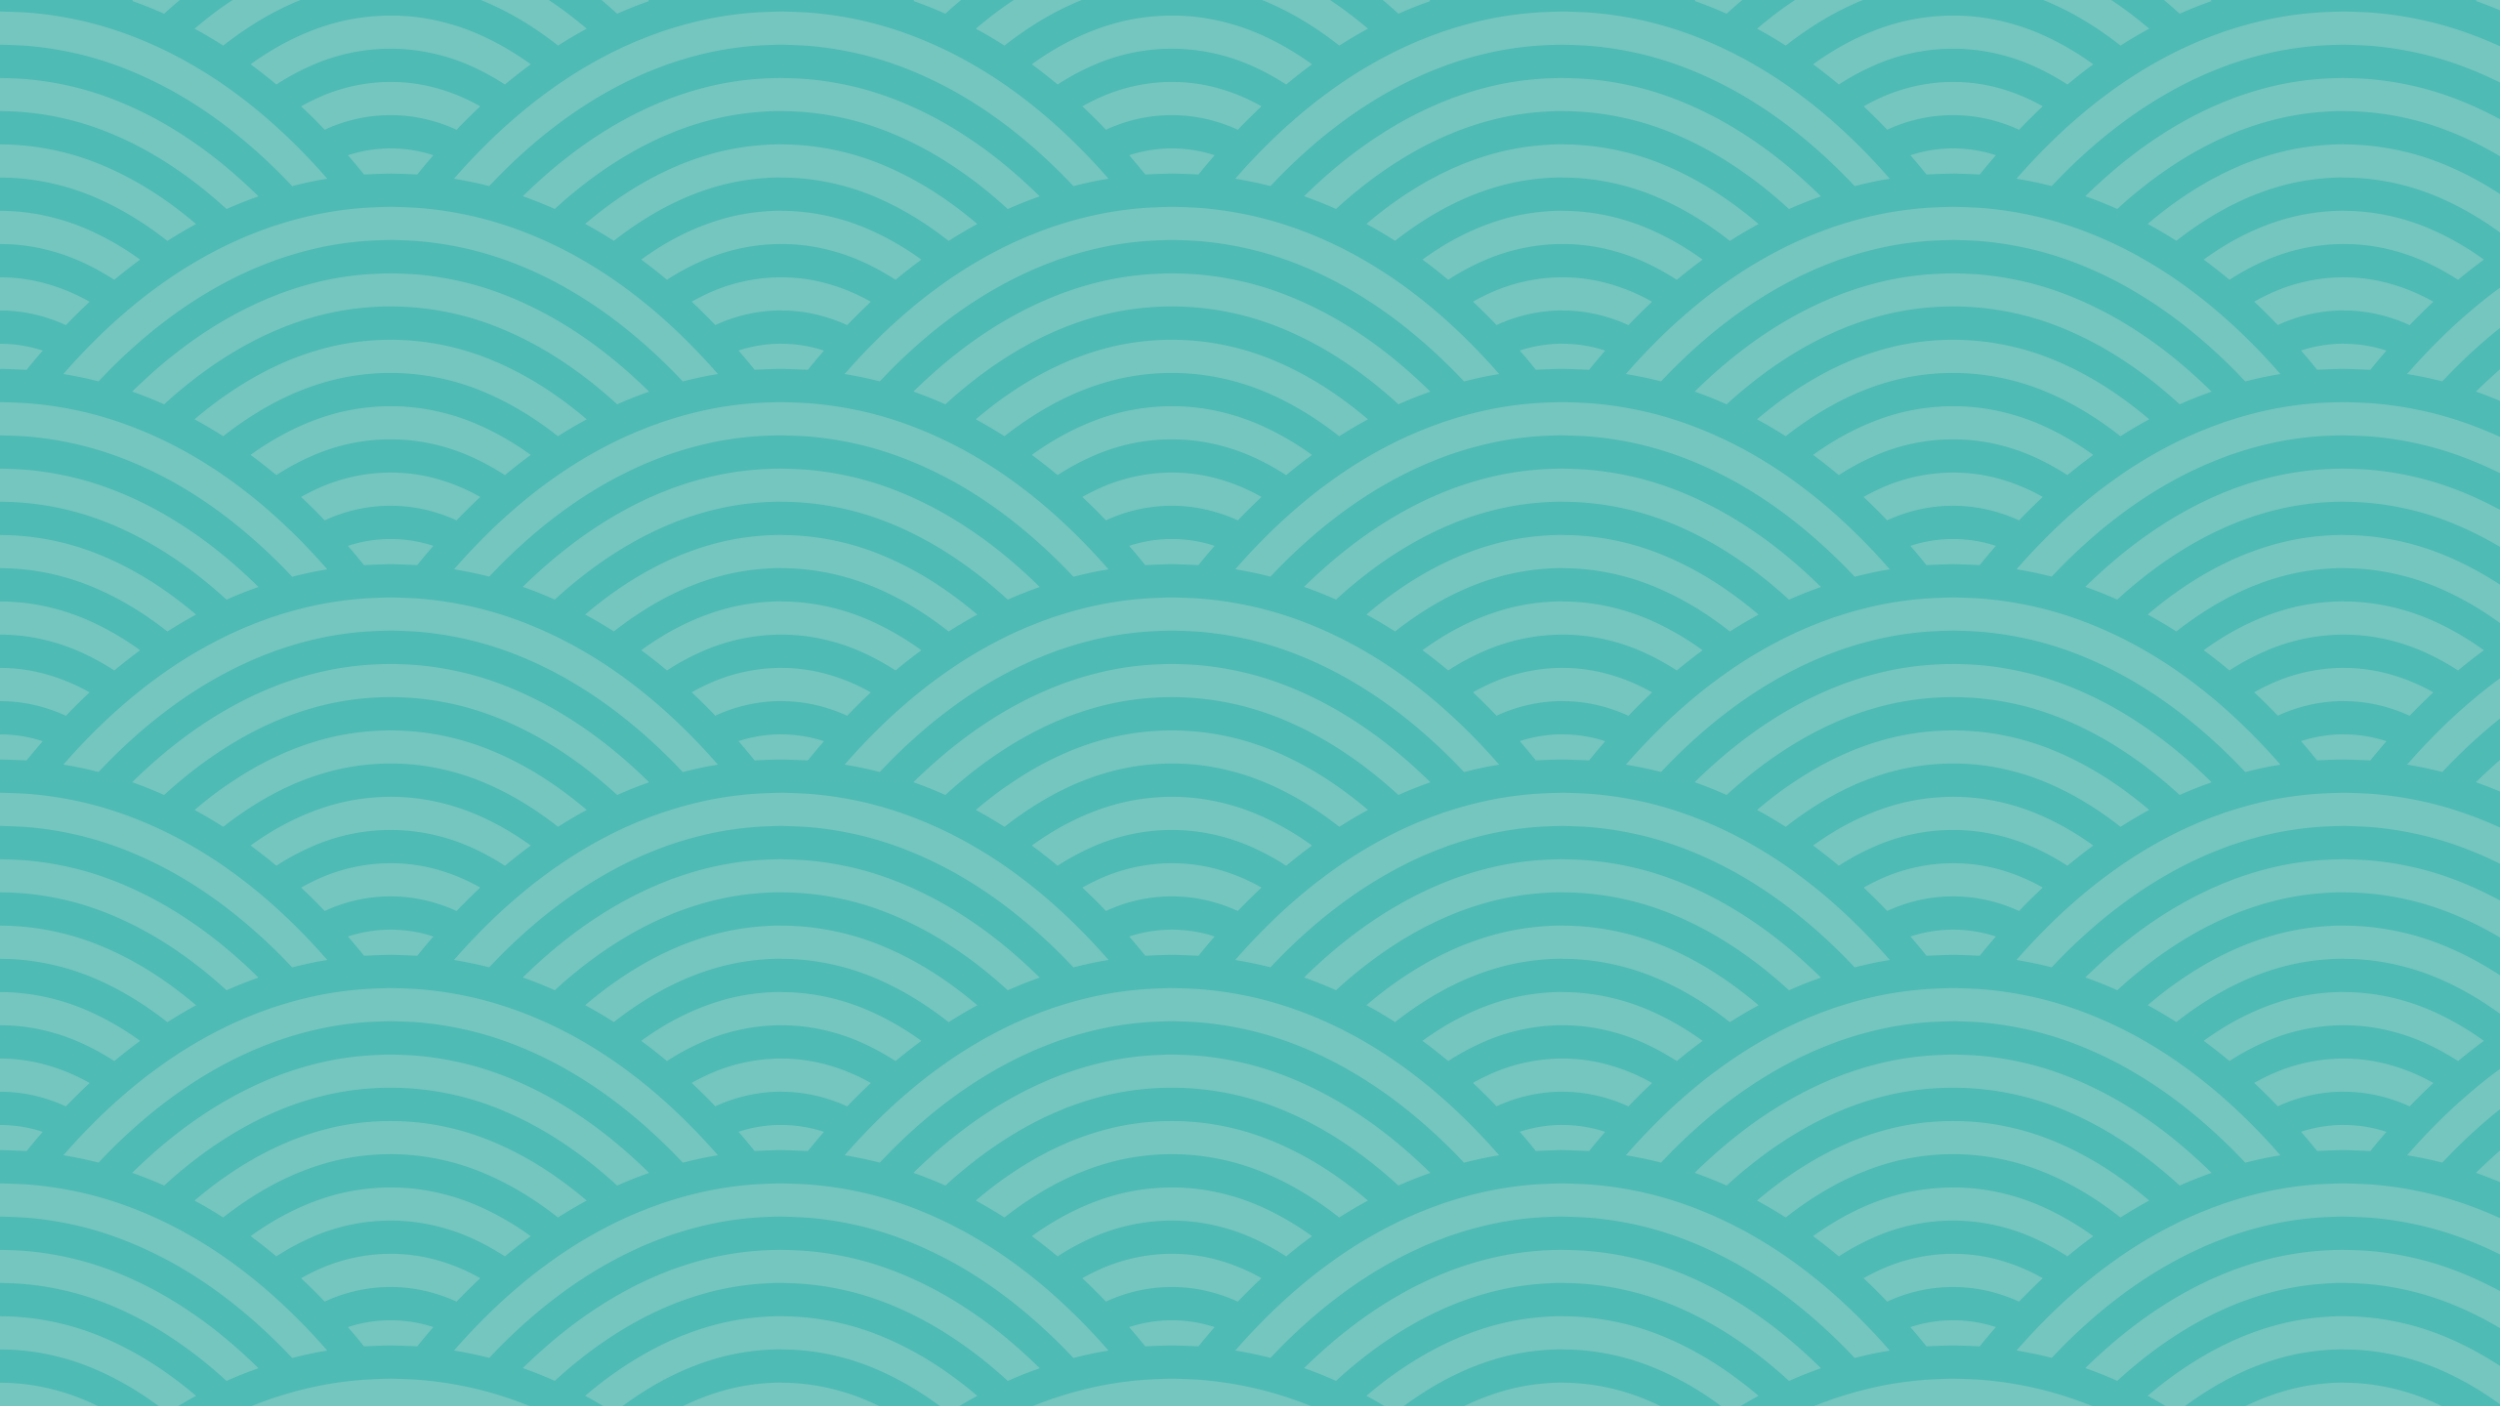 <svg xmlns="http://www.w3.org/2000/svg" xmlns:xlink="http://www.w3.org/1999/xlink" width="903.11mm" height="508mm" viewBox="0 0 2560 1440"><defs><pattern id="a" width="800" height="800" patternUnits="userSpaceOnUse" viewBox="0 0 800 800"><rect width="800" height="800" style="fill:none"/><rect width="800" height="800" style="fill:#76c6c0"/><path d="M483.14,162.86q-9.27,9.79-18.31,20.17,5.6.91,11.17,2,12.57,2.36,24.93,5.54c10.11-10.68,20.37-21,30.91-30.57,11.95-10.88,24.09-21.27,36.62-30.66a450.18,450.18,0,0,1,38.32-26.38A431.52,431.52,0,0,1,647,81.06l10.35-4.75c3.48-1.51,7-2.92,10.49-4.38s7.08-2.73,10.62-4.11c1.78-.66,3.53-1.38,5.33-2l5.4-1.79A364.27,364.27,0,0,1,733.23,52.3a339.47,339.47,0,0,1,45.47-5.78c7.09-.33,14.19-.66,21.3-.72v34c-6.82.07-13.65.37-20.45.72a312,312,0,0,0-43.65,5.8A334.75,334.75,0,0,0,693.67,98.1l-5.17,1.79c-1.72.6-3.4,1.32-5.1,2-3.39,1.38-6.83,2.61-10.16,4.11s-6.71,2.86-10,4.36l-9.9,4.74A411.92,411.92,0,0,0,615,136.81a440.9,440.9,0,0,0-36.47,26c-11.9,9.25-23.43,19.42-34.77,30q-4.26,4-8.47,8.13,16.63,5.87,32.81,13.08c6.72-6.17,13.52-12.14,20.49-17.75a430,430,0,0,1,34.6-25.67,395.05,395.05,0,0,1,36.49-21.57l9.43-4.72c3.18-1.5,6.39-2.9,9.58-4.36s6.47-2.72,9.69-4.1c1.63-.66,3.24-1.38,4.88-2l4.94-1.79a310,310,0,0,1,40.4-11.79,286.84,286.84,0,0,1,41.82-5.82q9.78-.72,19.6-.72v34q-9.39,0-18.75.72a262.62,262.62,0,0,0-40,5.84,284.75,284.75,0,0,0-38.57,11.81c-3.15,1.18-6.29,2.38-9.36,3.77s-6.21,2.6-9.23,4.09-6.1,2.86-9.12,4.36l-9,4.7a376.14,376.14,0,0,0-34.64,21.42c-11.06,7.59-21.72,16-32.19,24.85,5.37,2.92,10.73,5.89,16,9.07q6.75,4,13.43,8.24c3.61-2.84,7.25-5.63,11-8.3a359.58,359.58,0,0,1,32.79-21.26l8.51-4.69c2.87-1.49,5.77-2.89,8.66-4.34s5.85-2.72,8.77-4.09,5.91-2.59,8.9-3.77a261.67,261.67,0,0,1,36.74-11.84,240.85,240.85,0,0,1,38.15-5.85q8.94-.72,17.91-.72v34c-5.69,0-11.39.24-17.06.72a219.18,219.18,0,0,0-36.33,5.87,238.67,238.67,0,0,0-34.9,11.86,267.7,267.7,0,0,0-33,16.86Q667.37,258,656.53,265.8l1.61,1.19c8.38,6.18,16.65,12.73,24.84,19.56.69-.45,1.38-.93,2.08-1.37a249.4,249.4,0,0,1,31.16-16.84A200.82,200.82,0,0,1,800,249.9v34a180.62,180.62,0,0,0-79.27,18.48c-4.22,2-8.38,4.22-12.49,6.51q12.27,11.49,24.23,24a161.71,161.71,0,0,1,67.53-15v34a142.52,142.52,0,0,0-43.82,7q8.36,9.65,16.53,19.77l4.3-.2c7.65-.29,15.32-.66,23-.73v34c-7.39.07-14.78.42-22.15.73a367.11,367.11,0,0,0-47.3,5.76A391.71,391.71,0,0,0,684.65,430L679,431.79c-1.87.6-3.71,1.32-5.56,2-3.69,1.38-7.44,2.62-11.07,4.12s-7.33,2.87-11,4.38L640.62,447a451.21,451.21,0,0,0-42,22,465.27,465.27,0,0,0-40.18,26.74c-13.14,9.54-25.9,20.15-38.46,31.27s-24.78,23.21-36.8,35.78q-9.27,9.79-18.31,20.17,5.6.91,11.17,2,12.57,2.36,24.93,5.54c10.11-10.68,20.37-21,30.91-30.57,11.95-10.88,24.09-21.27,36.62-30.66a450.18,450.18,0,0,1,38.32-26.38A431.52,431.52,0,0,1,647,481.06l10.35-4.75c3.48-1.51,7-2.92,10.49-4.38s7.08-2.73,10.62-4.11c1.78-.66,3.53-1.38,5.33-2l5.4-1.79a364.27,364.27,0,0,1,44.07-11.75,339.47,339.47,0,0,1,45.47-5.78c7.09-.33,14.19-.66,21.3-.72v34c-6.82.07-13.65.37-20.45.72a312,312,0,0,0-43.65,5.8,334.75,334.75,0,0,0-42.23,11.77l-5.17,1.79c-1.72.6-3.4,1.32-5.1,2-3.39,1.38-6.83,2.61-10.16,4.11s-6.71,2.86-10,4.36l-9.9,4.74A411.92,411.92,0,0,0,615,536.81a440.9,440.9,0,0,0-36.47,26c-11.9,9.25-23.43,19.42-34.77,30q-4.26,4-8.47,8.13,16.63,5.87,32.81,13.08c6.72-6.17,13.52-12.14,20.49-17.75a430,430,0,0,1,34.6-25.67,395.05,395.05,0,0,1,36.49-21.57l9.43-4.72c3.18-1.5,6.39-2.9,9.58-4.36s6.47-2.73,9.69-4.1c1.63-.66,3.24-1.38,4.88-2l4.94-1.79a310,310,0,0,1,40.4-11.79,286.84,286.84,0,0,1,41.82-5.82q9.78-.72,19.6-.72v34q-9.39,0-18.75.72a262.62,262.62,0,0,0-40,5.84,284.75,284.75,0,0,0-38.57,11.81c-3.15,1.18-6.29,2.38-9.36,3.77s-6.21,2.6-9.23,4.09-6.1,2.86-9.12,4.36l-9,4.7a376.14,376.14,0,0,0-34.64,21.42c-11.06,7.59-21.72,16-32.19,24.85,5.37,2.92,10.73,5.89,16,9.07q6.75,4,13.43,8.24c3.61-2.84,7.25-5.63,11-8.3a359.58,359.58,0,0,1,32.79-21.26l8.51-4.69c2.87-1.49,5.77-2.89,8.66-4.34s5.85-2.72,8.77-4.09,5.91-2.59,8.9-3.77a261.67,261.67,0,0,1,36.74-11.84,240.85,240.85,0,0,1,38.15-5.85q8.94-.72,17.91-.72v34c-5.69,0-11.39.24-17.06.72a219.18,219.18,0,0,0-36.33,5.87,238.67,238.67,0,0,0-34.9,11.86,267.7,267.7,0,0,0-33,16.86Q667.37,658,656.53,665.8l1.61,1.19c8.38,6.18,16.65,12.73,24.84,19.56.69-.45,1.38-.93,2.08-1.37a249.4,249.4,0,0,1,31.16-16.84A200.82,200.82,0,0,1,800,649.9v34a180.62,180.62,0,0,0-79.27,18.48c-4.22,2-8.38,4.22-12.49,6.51q12.27,11.49,24.23,24a161.71,161.71,0,0,1,67.53-15v34a142.52,142.52,0,0,0-43.82,7q8.36,9.65,16.53,19.77l4.3-.2c7.65-.29,15.32-.66,23-.73V800H663.67q-17.88-17.5-36.57-32.71A444.58,444.58,0,0,0,589.87,740c-6.32-4.22-12.78-8.12-19.24-12l-9.8-5.51c-3.28-1.81-6.61-3.47-9.92-5.21-26.58-13.5-54.45-24-83.38-30.12a319.34,319.34,0,0,0-43.8-6.4q-11-.63-22.1-.91c-7.37,0-14.74.36-22.08.74a312,312,0,0,0-43.65,5.8,334.75,334.75,0,0,0-42.23,11.77l-5.17,1.79c-1.72.6-3.4,1.32-5.1,2-3.39,1.38-6.83,2.61-10.16,4.11s-6.71,2.86-10,4.36l-9.9,4.74A411.92,411.92,0,0,0,215,736.81a440.9,440.9,0,0,0-36.47,26c-11.9,9.25-23.43,19.42-34.77,30-2.49,2.33-5,4.71-7.41,7.12H0V777.77l1.83,0q12.42.36,24.85.93l.59,0q2.61-3.27,5.25-6.47Q38.11,765.49,43.8,759a138.53,138.53,0,0,0-43.8-7v-34a156.42,156.42,0,0,1,47.77,7.39,164,164,0,0,1,19.75,7.59l1.89-2c7.38-7.55,14.82-14.92,22.36-22a196.62,196.62,0,0,0-41.18-17.59A175.18,175.18,0,0,0,0,683.91v-34a195.54,195.54,0,0,1,53.42,7.35c22.35,6.13,43.64,16.45,63.63,29.3q13.07-10.87,26.5-20.72c-6.16-4.44-12.42-8.67-18.83-12.58-21.56-13.24-44.47-23.8-68.48-30A220.06,220.06,0,0,0,0,615.85v-34a243.19,243.19,0,0,1,59.06,7.35c25.24,6.21,49.39,16.74,72.21,30,2.83,1.72,5.7,3.36,8.51,5.14l8.38,5.4c5.51,3.79,11,7.58,16.39,11.67,2.3,1.73,4.58,3.5,6.85,5.27q14.5-9.24,29.43-17.35Q187.21,617.79,173,607.62c-5.69-4.14-11.51-8-17.34-11.78l-8.85-5.45c-3-1.78-6-3.43-9-5.16-24.08-13.37-49.47-23.88-75.94-30.07A267.07,267.07,0,0,0,0,547.83v-34a292.24,292.24,0,0,1,64.71,7.31c27.69,6.17,54.32,16.66,79.65,30.1,3.15,1.73,6.33,3.38,9.45,5.18l9.33,5.48c6.14,3.85,12.29,7.71,18.29,11.9a430.59,430.59,0,0,1,35.32,26.94c5.12,4.3,10.19,8.77,15.21,13.35q16.13-7.19,32.78-13Q246.35,583,227.1,567.29A444.58,444.58,0,0,0,189.87,540c-6.32-4.22-12.78-8.12-19.24-12l-9.8-5.51c-3.28-1.81-6.61-3.47-9.92-5.21-26.58-13.5-54.45-24-83.38-30.12a319.34,319.34,0,0,0-43.8-6.4q-11-.63-22.1-.91l-1.63,0v-34c.56,0,1.13,0,1.7,0q11.51.32,23,.92a345.84,345.84,0,0,1,45.64,6.38c30.16,6.13,59.27,16.57,87.11,30.14,3.46,1.75,6.95,3.42,10.39,5.23L178.13,494c6.77,3.93,13.54,7.86,20.18,12.13a459.66,459.66,0,0,1,39.14,27.74,561.68,561.68,0,0,1,61.72,56.76c9.47-2.44,19-4.6,28.7-6.38l7.33-1.2q-5-5.73-10.06-11.3c-24.75-27.06-50.51-50.93-77.35-71.32a469.83,469.83,0,0,0-41-28.13c-7-4.32-14.05-8.29-21.13-12.24l-10.75-5.59c-3.6-1.83-7.25-3.51-10.86-5.26-29.1-13.63-59.45-24.05-90.83-30.16a374.15,374.15,0,0,0-47.48-6.36q-12-.6-23.94-.92l-1.76,0v-34l1.83,0q12.42.36,24.85.93l.59,0q2.61-3.27,5.25-6.47Q38.11,365.49,43.8,359a138.53,138.53,0,0,0-43.8-7v-34a156.42,156.42,0,0,1,47.77,7.39,164,164,0,0,1,19.75,7.59l1.89-2c7.38-7.55,14.82-14.92,22.36-22a196.62,196.62,0,0,0-41.18-17.59A175.18,175.18,0,0,0,0,283.91v-34a195.54,195.54,0,0,1,53.42,7.35c22.35,6.13,43.64,16.45,63.63,29.3q13.07-10.87,26.5-20.72c-6.16-4.44-12.42-8.67-18.83-12.58-21.56-13.24-44.47-23.8-68.48-30A220.5,220.5,0,0,0,0,215.85v-34a243.19,243.19,0,0,1,59.06,7.35c25.24,6.21,49.39,16.74,72.21,30.05,2.83,1.72,5.7,3.36,8.51,5.14l8.38,5.4c5.51,3.79,11,7.58,16.39,11.67,2.3,1.73,4.58,3.5,6.85,5.27q14.5-9.24,29.43-17.35Q187.21,217.79,173,207.62c-5.69-4.14-11.51-8-17.34-11.78l-8.85-5.45c-3-1.78-6-3.43-9-5.16-24.08-13.37-49.47-23.88-75.94-30.07A267.07,267.07,0,0,0,0,147.83v-34a292.24,292.24,0,0,1,64.71,7.31c27.69,6.17,54.32,16.66,79.65,30.1,3.15,1.73,6.33,3.38,9.45,5.18l9.33,5.48c6.14,3.85,12.29,7.71,18.29,11.9a430.59,430.59,0,0,1,35.32,26.94c5.12,4.3,10.19,8.77,15.21,13.35q16.13-7.19,32.78-13Q246.35,183,227.1,167.29A444.58,444.58,0,0,0,189.87,140c-6.32-4.22-12.78-8.12-19.24-12l-9.8-5.51c-3.28-1.81-6.61-3.47-9.92-5.21-26.58-13.5-54.45-24-83.38-30.12a319.34,319.34,0,0,0-43.8-6.4q-11-.63-22.1-.91L0,79.81v-34c.56,0,1.13,0,1.7,0q11.51.31,23,.92a345.84,345.84,0,0,1,45.64,6.38c30.16,6.13,59.27,16.57,87.11,30.14,3.46,1.75,6.95,3.42,10.39,5.23L178.13,94c6.77,3.93,13.54,7.86,20.18,12.13a459.66,459.66,0,0,1,39.14,27.74,561.68,561.68,0,0,1,61.72,56.76c9.47-2.44,19-4.6,28.7-6.38l7.33-1.2q-5-5.73-10.06-11.3c-24.75-27.06-50.51-50.93-77.35-71.32a469.83,469.83,0,0,0-41-28.13c-7-4.32-14.05-8.29-21.13-12.24l-10.75-5.59c-3.6-1.83-7.25-3.51-10.86-5.26C134.91,35.57,104.56,25.15,73.18,19A374.15,374.15,0,0,0,25.7,12.68q-12-.6-23.94-.92L0,11.78V0H136.33l-1.06,1q16.64,5.87,32.81,13.08Q176,6.8,184.17,0h53.92c-2.25,1.49-4.49,3-6.72,4.54-11.06,7.59-21.72,16-32.19,24.85,5.37,2.92,10.73,5.89,16,9.07q6.75,4,13.43,8.24c3.61-2.84,7.25-5.63,10.95-8.3a359.58,359.58,0,0,1,32.79-21.26l8.51-4.69c2.87-1.49,5.77-2.89,8.66-4.34S295.38,5.39,298.3,4s5.91-2.59,8.9-3.77l.64-.25H492.29a301.85,301.85,0,0,1,39,19.24c2.83,1.72,5.7,3.36,8.51,5.13l8.38,5.41c5.51,3.79,11,7.58,16.39,11.67,2.3,1.73,4.58,3.5,6.85,5.27q14.51-9.24,29.43-17.35Q587.21,17.79,573,7.62C569.36,5,565.67,2.47,562,0h53.91l.88.73C621.87,5,626.94,9.5,632,14.08q16.13-7.19,32.78-13L663.67,0H800V11.78c-7.39.07-14.78.42-22.15.73a367.11,367.11,0,0,0-47.3,5.76A391.71,391.71,0,0,0,684.65,30L679,31.79c-1.87.6-3.71,1.32-5.56,2-3.69,1.38-7.44,2.62-11.07,4.12s-7.33,2.87-11,4.38L640.62,47a451.21,451.21,0,0,0-42,22A465.27,465.27,0,0,0,558.4,95.81c-13.14,9.54-25.9,20.15-38.46,31.27S495.16,150.29,483.14,162.86ZM283,86.55c.69-.45,1.38-.93,2.08-1.37a249.4,249.4,0,0,1,31.16-16.84,199.13,199.13,0,0,1,137.2-11.09c22.35,6.13,43.64,16.45,63.63,29.3q13.07-10.87,26.5-20.72c-6.16-4.44-12.42-8.67-18.83-12.58-21.56-13.24-44.47-23.8-68.48-30a216.66,216.66,0,0,0-73.3-6.65,219.18,219.18,0,0,0-36.33,5.87,238.67,238.67,0,0,0-34.9,11.86,267.7,267.7,0,0,0-33,16.86Q267.37,58,256.53,65.8L258.14,67C266.52,73.17,274.79,79.72,283,86.55ZM425.7,612.68q-12-.6-23.94-.92c-8,0-15.95.42-23.91.75a367.11,367.11,0,0,0-47.3,5.76A391.71,391.71,0,0,0,284.65,630L279,631.79c-1.87.6-3.71,1.32-5.56,2-3.69,1.38-7.44,2.62-11.07,4.12s-7.33,2.87-11,4.38L240.62,647a451.21,451.21,0,0,0-42,22,465.27,465.27,0,0,0-40.18,26.74c-13.14,9.54-25.9,20.15-38.46,31.27s-24.78,23.21-36.8,35.78Q73.87,772.66,64.83,783q5.6.91,11.17,2,12.57,2.36,24.93,5.54c10.11-10.68,20.37-21,30.91-30.57,11.95-10.88,24.09-21.27,36.62-30.66a450.18,450.18,0,0,1,38.32-26.38A431.52,431.52,0,0,1,247,681.06l10.35-4.75c3.48-1.51,7-2.92,10.49-4.38s7.08-2.73,10.62-4.11c1.78-.66,3.53-1.38,5.33-2l5.4-1.79a364.27,364.27,0,0,1,44.07-11.75,339.47,339.47,0,0,1,45.47-5.78c7.65-.36,15.32-.72,23-.75q11.51.32,23,.92a345.84,345.84,0,0,1,45.64,6.38c30.16,6.13,59.27,16.57,87.11,30.14,3.46,1.75,6.95,3.42,10.39,5.23L578.13,694c6.77,3.93,13.54,7.86,20.18,12.13a459.66,459.66,0,0,1,39.14,27.74,561.68,561.68,0,0,1,61.72,56.76c9.47-2.44,19-4.6,28.7-6.38l7.33-1.2q-5-5.73-10.06-11.3c-24.75-27.06-50.51-50.93-77.35-71.32a469.83,469.83,0,0,0-41-28.13c-7-4.32-14-8.29-21.13-12.24l-10.75-5.59c-3.6-1.83-7.25-3.51-10.86-5.26-29.1-13.63-59.45-24.05-90.83-30.16A374.15,374.15,0,0,0,425.7,612.68Zm1.57-34q2.61-3.27,5.25-6.47,5.6-6.75,11.28-13.27a140.28,140.28,0,0,0-87.62,0q8.35,9.65,16.53,19.77l4.3-.2c8.25-.31,16.54-.74,24.82-.76q12.42.36,24.85.93Zm64.5-69.84a196.62,196.62,0,0,0-41.18-17.59c-43-12.92-89.58-8.65-129.86,11.11-4.22,2-8.38,4.22-12.49,6.51q12.27,11.49,24.23,24a159.38,159.38,0,0,1,115.3-7.57,164,164,0,0,1,19.75,7.59c.63-.67,1.26-1.35,1.89-2C476.79,523.34,484.23,516,491.77,508.87Zm51.78-43c-6.16-4.44-12.42-8.67-18.83-12.58-21.56-13.24-44.47-23.8-68.48-30a216.66,216.66,0,0,0-73.3-6.65,219.18,219.18,0,0,0-36.33,5.87,238.67,238.67,0,0,0-34.9,11.86,267.7,267.7,0,0,0-33,16.86Q267.37,458,256.53,465.8l1.61,1.19c8.38,6.18,16.65,12.73,24.84,19.56.69-.45,1.38-.93,2.08-1.37a249.4,249.4,0,0,1,31.16-16.84,199.13,199.13,0,0,1,137.2-11.09c22.35,6.13,43.64,16.45,63.63,29.3Q530.12,475.68,543.55,465.83Zm57.28-36.46Q587.21,417.79,573,407.62c-5.69-4.14-11.51-8-17.34-11.78l-8.85-5.45c-3-1.78-6-3.43-9-5.16-24.08-13.37-49.47-23.88-75.94-30.07a268.21,268.21,0,0,0-120.62-.77,284.75,284.75,0,0,0-38.57,11.81c-3.15,1.18-6.29,2.38-9.36,3.77s-6.21,2.6-9.23,4.09-6.1,2.86-9.12,4.36l-9,4.7a376.14,376.14,0,0,0-34.64,21.42c-11.06,7.59-21.72,16-32.19,24.85,5.37,2.92,10.73,5.89,16,9.07q6.75,4,13.43,8.24c3.61-2.84,7.25-5.63,10.95-8.3a359.58,359.58,0,0,1,32.79-21.26l8.51-4.69c2.87-1.49,5.77-2.89,8.66-4.34s5.85-2.72,8.77-4.09,5.91-2.59,8.9-3.77a261.67,261.67,0,0,1,36.74-11.84,244.07,244.07,0,0,1,115.12.78c25.24,6.21,49.39,16.74,72.21,30.05,2.83,1.72,5.7,3.36,8.51,5.14l8.38,5.4c5.51,3.79,11,7.58,16.39,11.67,2.3,1.73,4.58,3.5,6.85,5.27Q585.91,437.48,600.83,429.37Zm63.91-28.3Q646.35,383,627.1,367.29A444.58,444.58,0,0,0,589.87,340c-6.32-4.22-12.78-8.12-19.24-12l-9.8-5.51c-3.28-1.81-6.61-3.47-9.92-5.21-26.58-13.5-54.45-24-83.38-30.12a319.34,319.34,0,0,0-43.8-6.4q-11-.63-22.1-.91c-7.37,0-14.74.36-22.08.74a312,312,0,0,0-43.65,5.8,334.75,334.75,0,0,0-42.23,11.77l-5.17,1.79c-1.72.6-3.4,1.32-5.1,2-3.39,1.38-6.83,2.61-10.16,4.11s-6.71,2.86-10,4.36l-9.9,4.74A411.92,411.92,0,0,0,215,336.81a440.9,440.9,0,0,0-36.47,26c-11.9,9.25-23.43,19.42-34.77,30.05q-4.26,4-8.47,8.13,16.64,5.87,32.81,13.08c6.72-6.17,13.52-12.14,20.49-17.75a430,430,0,0,1,34.6-25.67,395.05,395.05,0,0,1,36.49-21.57l9.43-4.72c3.18-1.5,6.39-2.9,9.58-4.36s6.47-2.72,9.69-4.1c1.63-.66,3.24-1.38,4.88-2l4.94-1.79a310,310,0,0,1,40.4-11.79,293.87,293.87,0,0,1,126.13.77c27.69,6.17,54.32,16.66,79.65,30.1,3.15,1.73,6.33,3.38,9.45,5.18l9.33,5.48c6.14,3.85,12.29,7.71,18.29,11.9a430.59,430.59,0,0,1,35.32,26.94c5.12,4.3,10.19,8.77,15.21,13.35Q648.09,406.9,664.74,401.07Zm-239-188.39q-12-.6-23.94-.92c-8,0-15.95.42-23.91.75a367.11,367.11,0,0,0-47.3,5.76A391.71,391.71,0,0,0,284.65,230L279,231.79c-1.87.6-3.71,1.32-5.56,2-3.69,1.38-7.44,2.62-11.07,4.12s-7.33,2.87-11,4.38L240.62,247a451.21,451.21,0,0,0-42,22,465.27,465.27,0,0,0-40.18,26.74c-13.14,9.54-25.9,20.15-38.46,31.27s-24.78,23.21-36.8,35.78Q73.87,372.66,64.83,383q5.6.92,11.17,2,12.57,2.36,24.93,5.54c10.11-10.68,20.37-21,30.91-30.57,11.95-10.88,24.09-21.27,36.62-30.66a450.18,450.18,0,0,1,38.32-26.38A431.52,431.52,0,0,1,247,281.06l10.35-4.75c3.48-1.51,7-2.92,10.49-4.38s7.08-2.73,10.62-4.11c1.78-.66,3.53-1.38,5.33-2l5.4-1.79a364.27,364.27,0,0,1,44.07-11.75,339.47,339.47,0,0,1,45.47-5.78c7.65-.36,15.32-.72,23-.75q11.51.31,23,.92a345.84,345.84,0,0,1,45.64,6.38c30.16,6.13,59.27,16.57,87.11,30.14,3.46,1.75,6.95,3.42,10.39,5.23L578.13,294c6.77,3.93,13.54,7.86,20.18,12.13a459.66,459.66,0,0,1,39.14,27.74,561.68,561.68,0,0,1,61.72,56.76c9.47-2.44,19-4.6,28.7-6.38l7.33-1.2q-5-5.73-10.06-11.3c-24.75-27.06-50.51-50.93-77.35-71.32a469.83,469.83,0,0,0-41-28.13c-7-4.32-14-8.29-21.13-12.24l-10.75-5.59c-3.6-1.83-7.25-3.51-10.86-5.26-29.1-13.63-59.45-24-90.83-30.16A374.15,374.15,0,0,0,425.7,212.68Zm1.57-34q2.61-3.27,5.25-6.47,5.6-6.75,11.28-13.27a140.28,140.28,0,0,0-87.62,0q8.35,9.65,16.53,19.77l4.3-.2c8.25-.31,16.54-.74,24.82-.76q12.42.36,24.85.93Zm64.5-69.84a196.62,196.62,0,0,0-41.18-17.59c-43-12.92-89.58-8.65-129.86,11.11-4.22,2-8.38,4.22-12.49,6.51q12.27,11.49,24.23,24a159.38,159.38,0,0,1,115.3-7.57,164,164,0,0,1,19.75,7.59c.63-.67,1.26-1.35,1.89-2C476.79,123.34,484.23,116,491.77,108.87Z" style="fill:#4ebbb5"/><path d="M382.09,782.56a240.85,240.85,0,0,0-38.15,5.85A262.93,262.93,0,0,0,307.84,800H492.29a245.4,245.4,0,0,0-33.23-10.81A238.82,238.82,0,0,0,382.09,782.56Z" style="fill:#4ebbb5"/><path d="M563.14,761.89l-9.33-5.48c-3.12-1.8-6.3-3.45-9.45-5.18-25.33-13.44-52-23.93-79.65-30.1a293.87,293.87,0,0,0-126.13-.77,310,310,0,0,0-40.4,11.79l-4.94,1.79c-1.64.6-3.25,1.32-4.88,2-3.22,1.37-6.51,2.6-9.69,4.1s-6.4,2.86-9.58,4.36l-9.43,4.72a395.05,395.05,0,0,0-36.49,21.57,430,430,0,0,0-34.6,25.67c-1.48,1.2-2.94,2.44-4.4,3.66h53.92q13.66-9.07,27.92-16.88l9-4.7c3-1.5,6.08-2.9,9.12-4.36s6.16-2.72,9.23-4.09,6.21-2.59,9.36-3.77a284.75,284.75,0,0,1,38.57-11.81,268.21,268.21,0,0,1,120.62.77c26.47,6.19,51.86,16.7,75.94,30.07,3,1.73,6,3.38,9,5.16l8.85,5.45c2.11,1.38,4.21,2.76,6.31,4.16h53.91a431.69,431.69,0,0,0-34.44-26.21C575.43,769.6,569.28,765.74,563.14,761.89Z" style="fill:#4ebbb5"/></pattern></defs><title>Element 2</title><rect width="2560" height="1440" style="fill:url(#a)"/></svg>